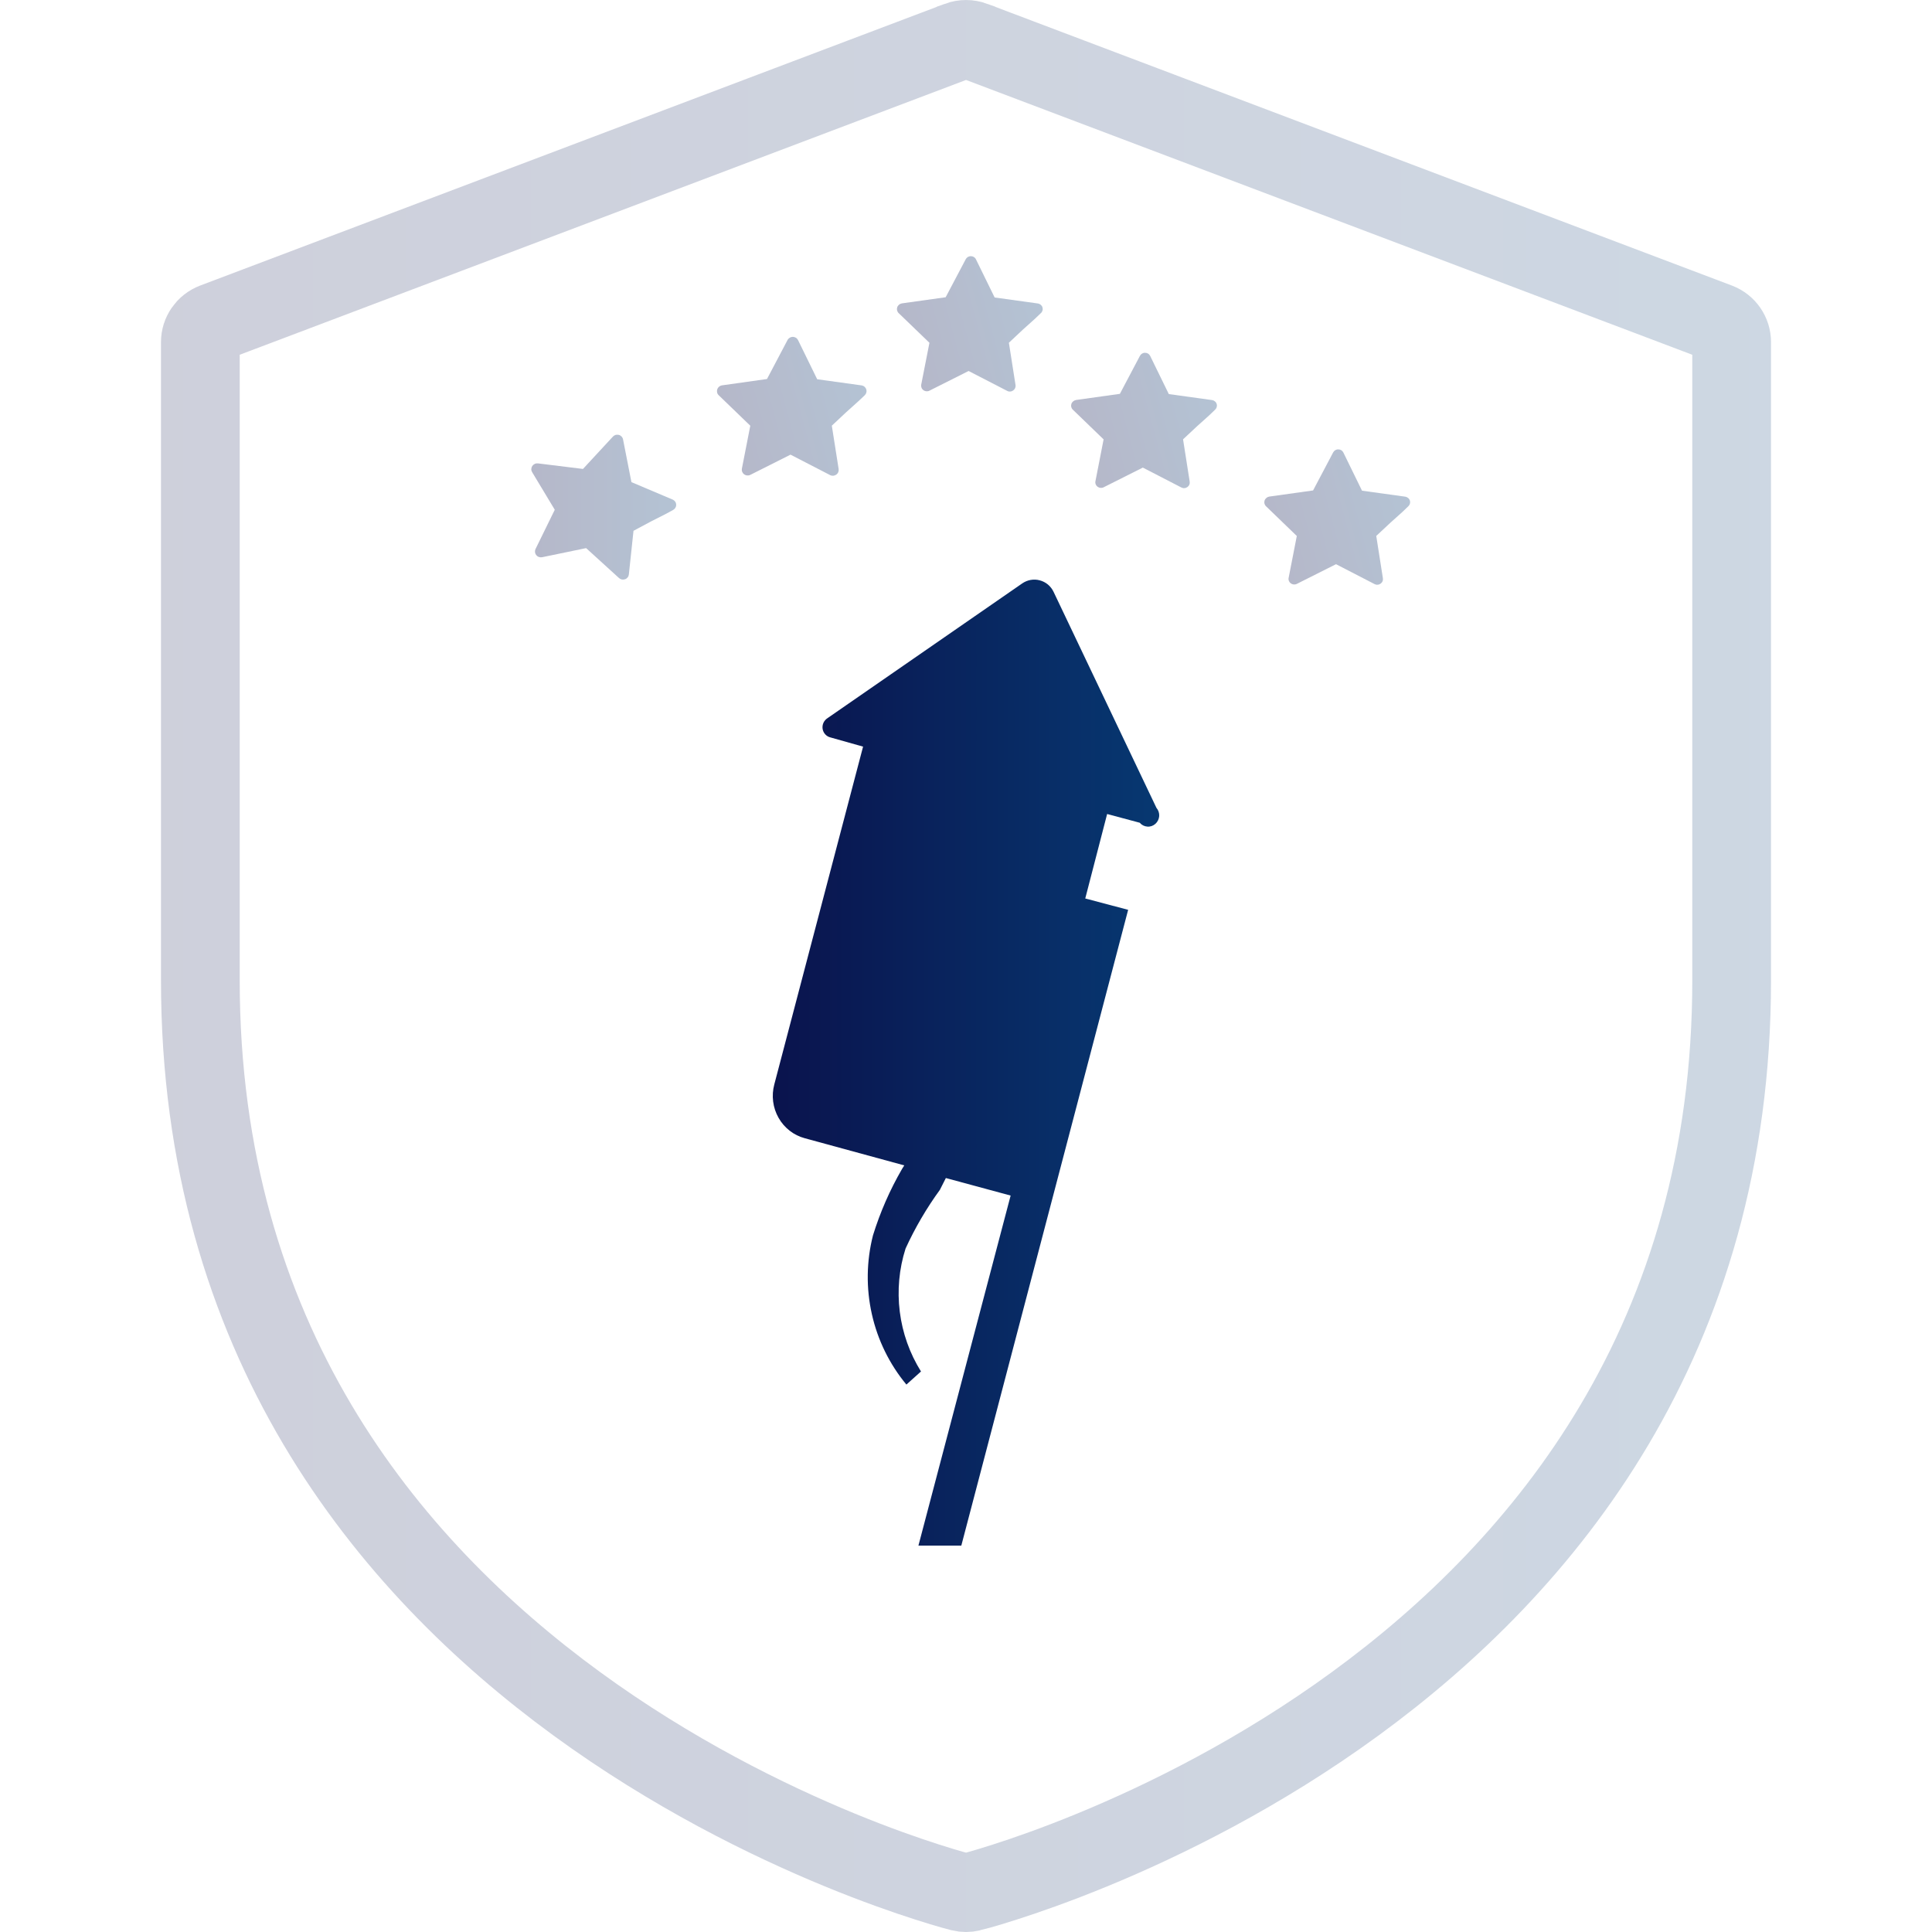 <svg width="40" height="40" viewBox="0 0 40 40" fill="none" xmlns="http://www.w3.org/2000/svg">
<path opacity="0.2" d="M20.158 0.843C20.158 0.843 20.159 0.844 20.159 0.844L35.57 6.675C35.57 6.675 35.57 6.675 35.57 6.675C35.74 6.74 35.852 6.903 35.852 7.083V20.298C35.852 27.716 31.992 32.403 28.061 35.273C26.091 36.711 24.112 37.685 22.612 38.302C21.863 38.61 21.238 38.827 20.797 38.968C20.577 39.039 20.403 39.09 20.284 39.124C20.171 39.156 20.108 39.172 20.102 39.173C20.069 39.181 20.035 39.185 20 39.185C19.965 39.185 19.931 39.181 19.898 39.173C19.891 39.171 19.829 39.156 19.716 39.124C19.597 39.09 19.423 39.039 19.203 38.968C18.762 38.827 18.137 38.61 17.388 38.302C15.889 37.685 13.909 36.711 11.939 35.273C8.008 32.403 4.148 27.716 4.148 20.298V7.083C4.148 6.903 4.26 6.741 4.431 6.675C4.431 6.675 4.431 6.675 4.431 6.675L19.843 0.844C19.843 0.844 19.844 0.843 19.844 0.843C19.947 0.806 20.055 0.806 20.158 0.843Z" stroke="url(#paint0_linear)" stroke-width="1.63"/>
<path opacity="0.3" d="M13.778 10.644L13.933 10.56C13.953 10.549 13.97 10.534 13.982 10.515C13.994 10.496 14 10.475 14 10.453C14 10.431 13.994 10.409 13.982 10.39C13.97 10.371 13.953 10.356 13.933 10.346L13.073 9.982L12.899 9.095C12.895 9.074 12.884 9.054 12.869 9.038C12.854 9.022 12.835 9.01 12.813 9.004C12.791 8.999 12.769 8.999 12.747 9.004C12.726 9.01 12.706 9.022 12.691 9.038L12.07 9.709L11.138 9.594C11.115 9.592 11.092 9.595 11.071 9.605C11.05 9.615 11.033 9.629 11.02 9.648C11.008 9.667 11.001 9.689 11 9.711C10.999 9.733 11.005 9.755 11.017 9.775L11.486 10.554L11.085 11.372C11.077 11.392 11.074 11.414 11.077 11.435C11.08 11.457 11.089 11.477 11.103 11.494C11.117 11.511 11.135 11.524 11.156 11.531C11.177 11.539 11.2 11.541 11.222 11.537L12.135 11.348L12.815 11.967C12.832 11.982 12.852 11.993 12.875 11.998C12.897 12.002 12.921 12 12.942 11.992C12.964 11.985 12.982 11.971 12.996 11.953C13.01 11.935 13.018 11.914 13.02 11.892L13.116 10.99L13.476 10.797" fill="url(#paint1_linear)"/>
<path opacity="0.3" d="M17.771 8.308L17.9 8.187C17.916 8.172 17.929 8.152 17.935 8.131C17.942 8.11 17.942 8.087 17.937 8.066C17.931 8.045 17.919 8.026 17.903 8.011C17.887 7.995 17.866 7.985 17.844 7.98L16.919 7.852L16.522 7.04C16.512 7.02 16.497 7.004 16.478 6.992C16.459 6.981 16.438 6.975 16.415 6.974C16.393 6.974 16.371 6.98 16.352 6.991C16.332 7.003 16.316 7.019 16.306 7.038L15.88 7.847L14.95 7.978C14.927 7.981 14.906 7.991 14.888 8.005C14.87 8.02 14.857 8.039 14.85 8.06C14.843 8.082 14.842 8.104 14.847 8.126C14.852 8.148 14.864 8.168 14.88 8.183L15.534 8.814L15.359 9.708C15.356 9.73 15.359 9.752 15.367 9.771C15.376 9.791 15.39 9.809 15.408 9.822C15.425 9.834 15.447 9.842 15.469 9.844C15.491 9.846 15.514 9.842 15.534 9.832L16.367 9.413L17.184 9.835C17.204 9.846 17.227 9.851 17.25 9.85C17.273 9.848 17.295 9.84 17.313 9.827C17.332 9.814 17.347 9.796 17.355 9.775C17.364 9.754 17.366 9.732 17.363 9.71L17.222 8.813L17.52 8.534" fill="url(#paint2_linear)"/>
<path opacity="0.3" d="M21.423 6.604L21.548 6.485C21.565 6.471 21.577 6.452 21.583 6.431C21.59 6.411 21.59 6.389 21.584 6.368C21.579 6.347 21.567 6.328 21.552 6.314C21.536 6.299 21.516 6.289 21.494 6.284L20.593 6.159L20.205 5.367C20.196 5.348 20.181 5.332 20.163 5.321C20.145 5.31 20.123 5.304 20.102 5.304C20.08 5.303 20.058 5.309 20.039 5.32C20.02 5.331 20.005 5.347 19.995 5.366L19.579 6.154L18.673 6.281C18.651 6.285 18.63 6.294 18.613 6.308C18.596 6.323 18.583 6.341 18.576 6.362C18.569 6.383 18.568 6.405 18.573 6.426C18.578 6.447 18.589 6.467 18.605 6.482L19.243 7.097L19.072 7.968C19.069 7.989 19.072 8.011 19.08 8.03C19.088 8.05 19.102 8.066 19.119 8.079C19.137 8.091 19.157 8.099 19.179 8.101C19.201 8.103 19.223 8.099 19.242 8.089L20.054 7.681L20.851 8.092C20.87 8.103 20.892 8.108 20.915 8.106C20.937 8.105 20.959 8.097 20.977 8.084C20.995 8.071 21.009 8.054 21.018 8.034C21.026 8.013 21.029 7.991 21.025 7.97L20.888 7.096L21.178 6.824" fill="url(#paint3_linear)"/>
<path opacity="0.3" d="M25.03 8.604L25.155 8.485C25.171 8.471 25.183 8.452 25.19 8.431C25.196 8.411 25.197 8.389 25.191 8.368C25.186 8.347 25.174 8.328 25.158 8.314C25.142 8.299 25.123 8.289 25.101 8.284L24.199 8.159L23.812 7.367C23.802 7.348 23.788 7.332 23.77 7.321C23.751 7.31 23.73 7.304 23.708 7.304C23.686 7.303 23.665 7.309 23.646 7.32C23.627 7.331 23.612 7.347 23.602 7.366L23.186 8.154L22.28 8.281C22.258 8.285 22.237 8.294 22.22 8.308C22.202 8.323 22.189 8.341 22.182 8.362C22.175 8.383 22.174 8.405 22.179 8.426C22.185 8.447 22.196 8.467 22.212 8.482L22.849 9.097L22.679 9.968C22.675 9.989 22.678 10.011 22.686 10.03C22.695 10.05 22.708 10.066 22.726 10.079C22.743 10.091 22.764 10.099 22.786 10.101C22.807 10.102 22.829 10.099 22.849 10.089L23.661 9.681L24.457 10.092C24.477 10.103 24.499 10.108 24.521 10.106C24.544 10.105 24.565 10.097 24.584 10.084C24.602 10.071 24.616 10.054 24.624 10.034C24.633 10.013 24.635 9.991 24.631 9.97L24.494 9.096L24.785 8.824" fill="url(#paint4_linear)"/>
<path opacity="0.3" d="M29.03 10.604L29.155 10.485C29.171 10.471 29.183 10.452 29.19 10.431C29.196 10.411 29.197 10.389 29.191 10.368C29.186 10.347 29.174 10.328 29.158 10.314C29.142 10.299 29.123 10.289 29.101 10.284L28.199 10.159L27.812 9.367C27.802 9.348 27.788 9.332 27.77 9.321C27.751 9.31 27.73 9.304 27.708 9.304C27.686 9.303 27.665 9.309 27.646 9.32C27.627 9.331 27.612 9.347 27.602 9.366L27.186 10.154L26.28 10.281C26.258 10.285 26.237 10.294 26.22 10.309C26.202 10.323 26.189 10.341 26.182 10.362C26.175 10.383 26.174 10.405 26.179 10.426C26.185 10.447 26.196 10.467 26.212 10.482L26.849 11.097L26.679 11.968C26.675 11.989 26.678 12.011 26.686 12.03C26.695 12.05 26.708 12.066 26.726 12.079C26.743 12.091 26.764 12.099 26.786 12.101C26.807 12.102 26.829 12.099 26.849 12.089L27.661 11.681L28.457 12.092C28.477 12.103 28.499 12.108 28.521 12.106C28.544 12.105 28.565 12.097 28.584 12.084C28.602 12.071 28.616 12.054 28.624 12.034C28.633 12.013 28.635 11.991 28.631 11.97L28.494 11.096L28.785 10.824" fill="url(#paint5_linear)"/>
<path d="M23.943 16.726L21.812 12.251C21.784 12.193 21.744 12.142 21.695 12.101C21.645 12.06 21.588 12.031 21.526 12.015C21.465 11.998 21.401 11.996 21.338 12.007C21.276 12.018 21.216 12.043 21.164 12.079L17.132 14.869C17.096 14.892 17.067 14.925 17.049 14.964C17.031 15.003 17.025 15.047 17.031 15.09C17.038 15.133 17.057 15.173 17.086 15.204C17.115 15.236 17.153 15.258 17.195 15.268L17.869 15.458L16.031 22.452C16 22.567 15.992 22.688 16.007 22.806C16.022 22.925 16.06 23.039 16.119 23.143C16.177 23.247 16.256 23.337 16.349 23.41C16.442 23.483 16.548 23.535 16.662 23.566L18.722 24.128L18.677 24.2C18.425 24.634 18.223 25.096 18.074 25.577C17.938 26.111 17.93 26.67 18.051 27.208C18.171 27.745 18.417 28.246 18.766 28.666L19.068 28.395C18.834 28.02 18.684 27.598 18.629 27.158C18.574 26.718 18.614 26.271 18.749 25.849C18.945 25.421 19.183 25.014 19.459 24.635L19.583 24.39L20.924 24.753L19.015 32H19.903L23.357 18.837L22.469 18.602L22.922 16.853L23.597 17.034C23.637 17.081 23.694 17.11 23.755 17.114C23.815 17.119 23.875 17.098 23.921 17.057C23.967 17.016 23.995 16.958 24 16.896C24.004 16.834 23.983 16.773 23.943 16.726V16.726Z" fill="url(#paint6_linear)"/>
<defs>
<linearGradient id="paint0_linear" x1="3.317" y1="20" x2="36.68" y2="20" gradientUnits="userSpaceOnUse">
<stop stop-color="#0A134D"/>
<stop offset="1" stop-color="#073871"/>
</linearGradient>
<linearGradient id="paint1_linear" x1="10.998" y1="10.5" x2="14.001" y2="10.5" gradientUnits="userSpaceOnUse">
<stop stop-color="#0A134D"/>
<stop offset="1" stop-color="#073871"/>
</linearGradient>
<linearGradient id="paint2_linear" x1="15.05" y1="8.889" x2="17.95" y2="8.111" gradientUnits="userSpaceOnUse">
<stop stop-color="#0A134D"/>
<stop offset="1" stop-color="#073871"/>
</linearGradient>
<linearGradient id="paint3_linear" x1="18.77" y1="7.17" x2="21.597" y2="6.412" gradientUnits="userSpaceOnUse">
<stop stop-color="#0A134D"/>
<stop offset="1" stop-color="#073871"/>
</linearGradient>
<linearGradient id="paint4_linear" x1="22.377" y1="9.17" x2="25.204" y2="8.412" gradientUnits="userSpaceOnUse">
<stop stop-color="#0A134D"/>
<stop offset="1" stop-color="#073871"/>
</linearGradient>
<linearGradient id="paint5_linear" x1="26.377" y1="11.169" x2="29.204" y2="10.412" gradientUnits="userSpaceOnUse">
<stop stop-color="#0A134D"/>
<stop offset="1" stop-color="#073871"/>
</linearGradient>
<linearGradient id="paint6_linear" x1="15.996" y1="22" x2="24.003" y2="22" gradientUnits="userSpaceOnUse">
<stop stop-color="#0A134D"/>
<stop offset="1" stop-color="#073871"/>
</linearGradient>
</defs>
</svg>
